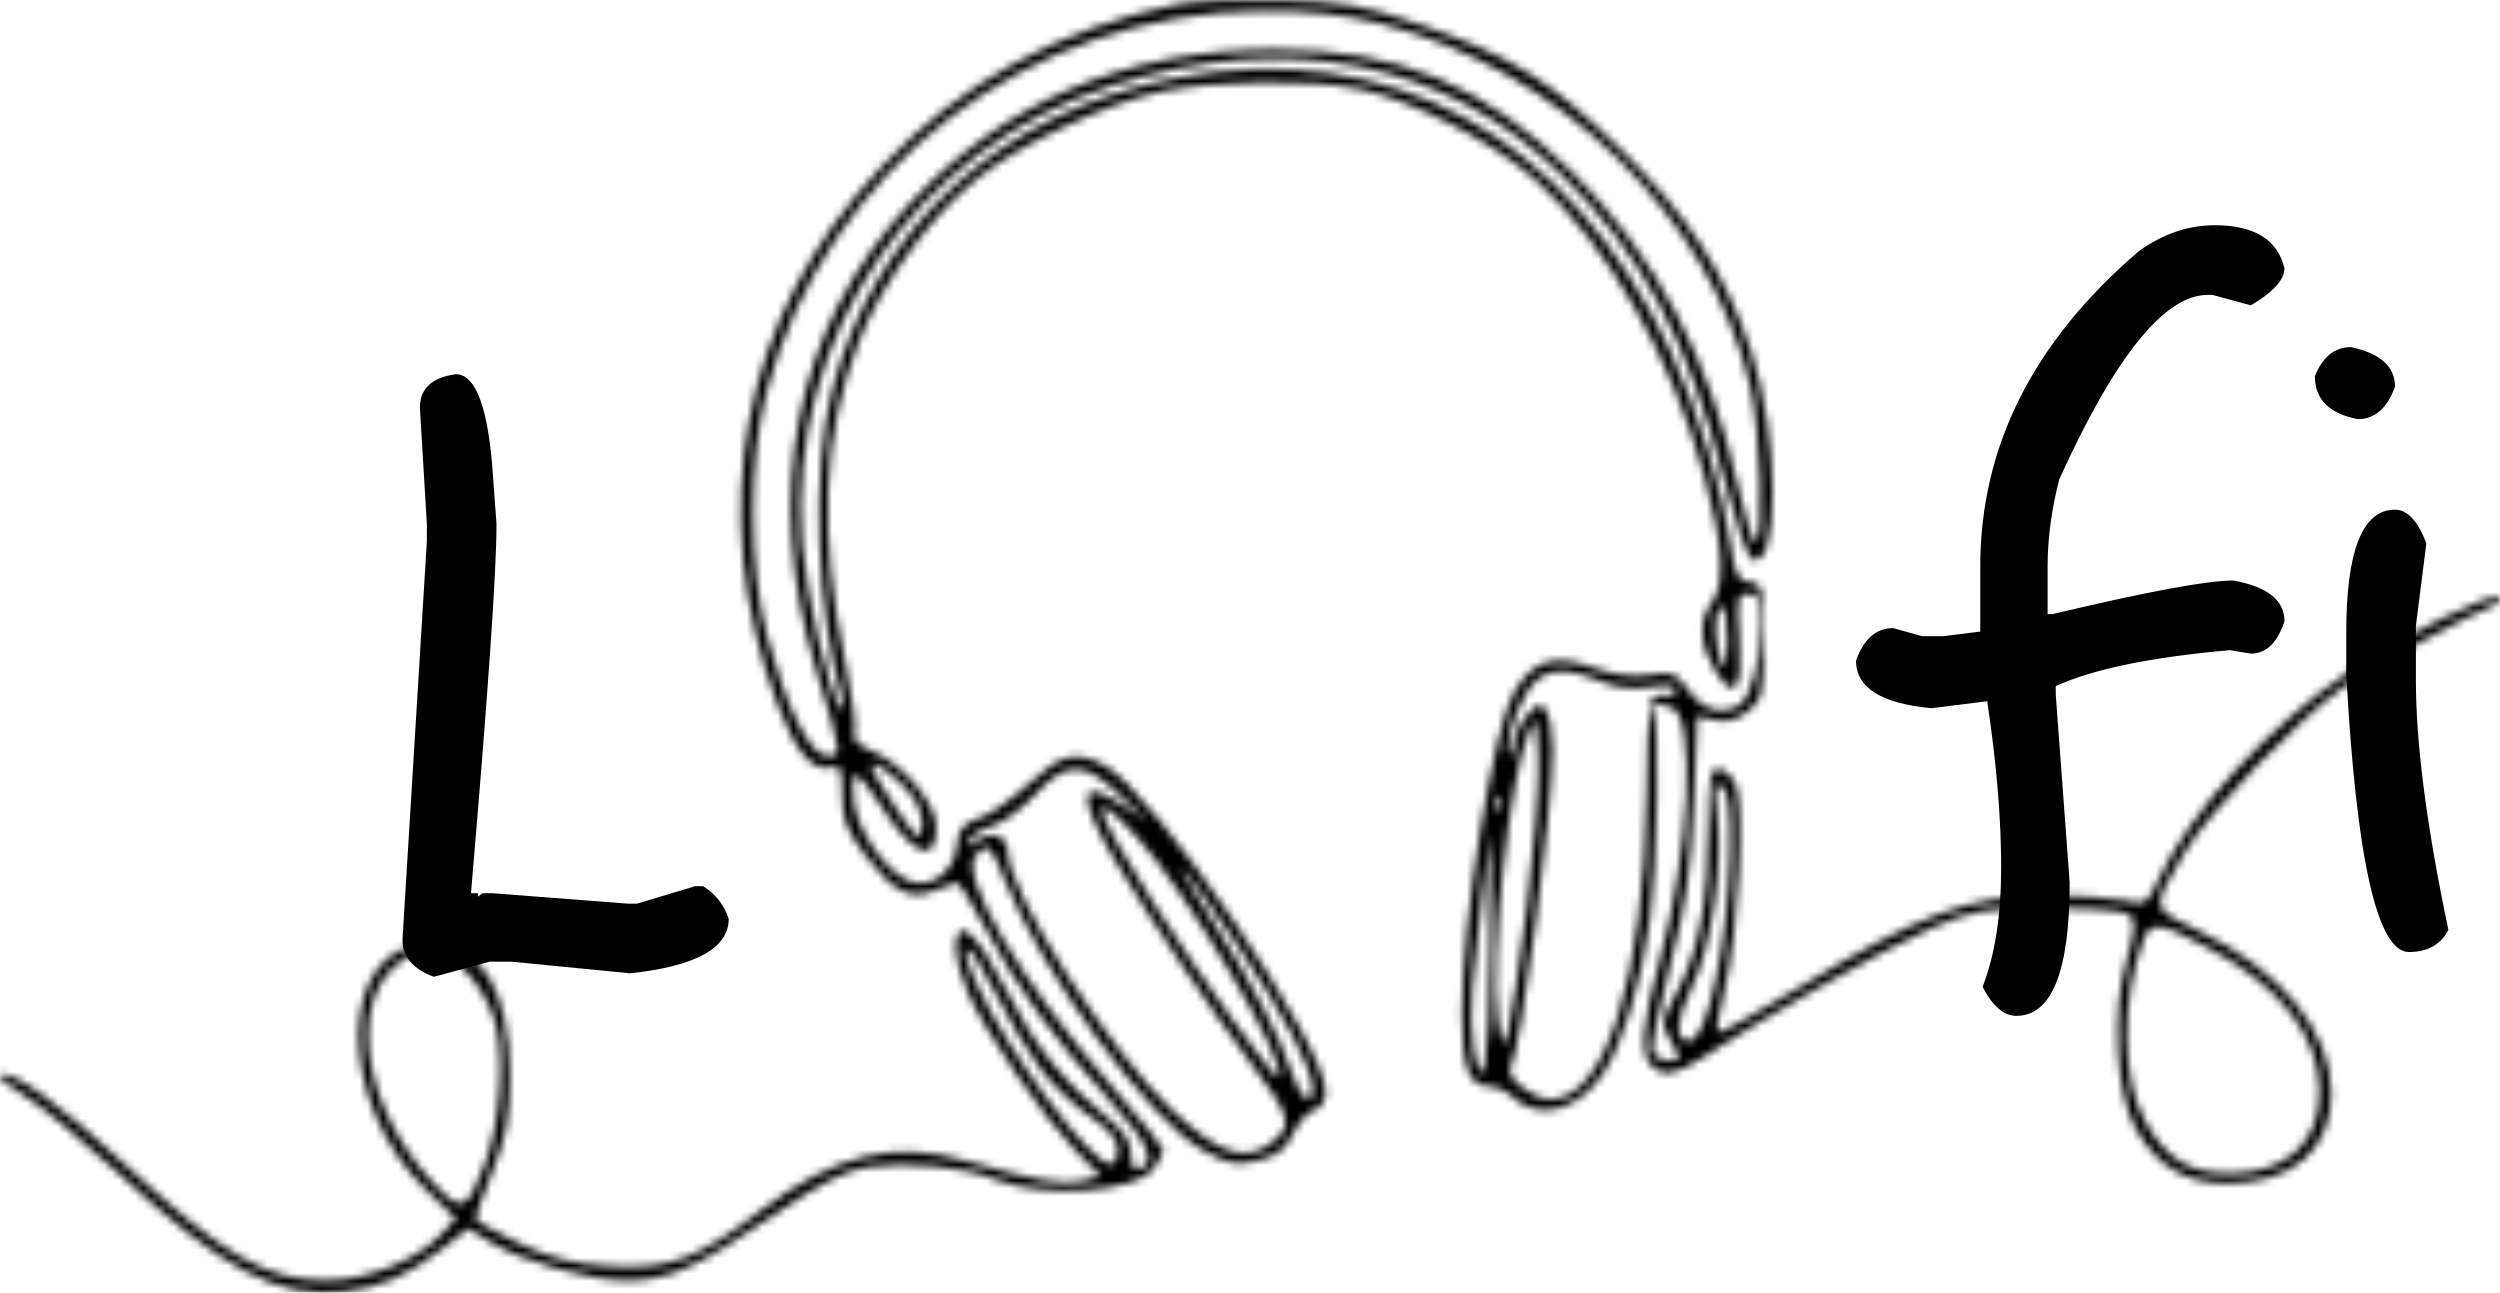 <svg width="323" height="167" viewBox="0 0 323 167" fill="none" xmlns="http://www.w3.org/2000/svg">
<rect width="323" height="167" fill="white"/>
<path d="M58.9 48.35C61.3 48.35 62.85 52.1 63.55 59.6L64.15 67.7C64.15 73.8 63.05 89.7 60.85 115.4H61.75V115.85L62.35 115.4H63.55L81.1 116.75H82.3L89.8 114.5H90.85C92.45 115.5 93.55 116.9 94.15 118.7C94.15 122.5 89.9 124.85 81.4 125.75L66.1 124.25H63.25L56.05 126.2C53.35 125.2 52 123.6 52 121.4L55.15 69.95V67.7L54.25 52.7C54.25 50.2 55.8 48.75 58.9 48.35Z" fill="black"/>
<path d="M286.15 29.1C291.25 29.1 294.25 30.95 295.15 34.65C295.15 36.15 293.7 37.75 290.8 39.45L285.85 38.1H285.25C279.65 38.1 273.25 46.05 266.05 61.95C265.05 65.85 264.55 69.6 264.55 73.2V79.35H265.15C277.35 76.45 285.15 75 288.55 75C292.95 75.8 295.15 77.55 295.15 80.25C294.25 83.05 292.8 84.45 290.8 84.45L288.1 84C277.9 84.9 270.4 86.45 265.6 88.65V89.7L267.4 114C267.4 125.5 265.1 131.25 260.5 131.25C258.9 131.25 257.45 130 256.15 127.5C257.75 123.4 258.55 118.25 258.55 112.05C258.55 105.75 257.95 98.6 256.75 90.6L249.55 91.5C243.05 90.9 239.8 88.85 239.8 85.35C240.8 82.55 242.4 81.15 244.6 81.15L248.35 82.2H251.05L255.85 81.6V73.2C255.85 57.7 262.7 44.1 276.4 32.4C279.5 30.2 282.75 29.1 286.15 29.1ZM303.734 44.85C307.534 45.65 309.434 47.35 309.434 49.95C308.434 52.75 306.834 54.15 304.634 54.15C300.934 53.45 299.084 51.6 299.084 48.6C300.084 46.1 301.634 44.85 303.734 44.85ZM309.434 65.85C311.034 65.85 312.384 67.3 313.484 70.2L312.134 80.85V87.9C312.134 96.1 313.534 106.85 316.334 120.15C315.334 122.05 313.634 123 311.234 123C307.134 123 304.434 111 303.134 87V81.75C303.134 71.15 305.234 65.85 309.434 65.85Z" fill="black"/>
<mask id="path-3-inside-1_0_1" fill="white">
<path fill-rule="evenodd" clip-rule="evenodd" d="M152.044 0.566C136.614 3.811 124.146 10.684 113.84 21.624C95.835 40.738 90.975 66.012 100.486 91.066C102.791 97.135 105.001 99.749 107.315 99.144C108.592 98.811 108.81 99.325 108.81 102.661C108.81 105.835 109.362 107.294 111.744 110.424C115.406 115.234 117.627 116.375 120.753 115.049C122.024 114.511 123.312 114.049 123.616 114.022C123.922 113.996 125.567 116.612 127.272 119.834C131.261 127.374 136.173 134.198 143.148 141.887C148.43 147.71 149.538 150.228 147.165 151.017C146.502 151.238 146.117 150.548 146.117 149.14C146.117 147.728 145.288 146.248 143.852 145.093C137.68 140.134 133.705 135.233 130.163 128.212C126.184 120.327 123.465 117.992 123.5 122.494C123.51 123.794 124.248 126.462 125.14 128.424C127.479 133.57 134.838 144.372 138.787 148.458L142.18 151.968L139.794 152.566C137.383 153.17 133.93 152.573 124.739 149.964C115.395 147.312 107.86 149.14 98.354 156.366C90.033 162.69 86.449 164.038 79.08 163.612C74.146 163.327 71.32 162.626 67.037 160.625C63.96 159.187 61.443 157.738 61.443 157.405C61.443 157.072 62.44 154.321 63.657 151.291C65.403 146.951 65.874 144.367 65.879 139.088C65.891 128.055 62.212 121.927 55.574 121.927C43.471 121.927 43.203 142.263 55.153 153.828L58.887 157.44L57.021 159.467C53.956 162.796 47.362 165.442 42.16 165.43C34.433 165.414 28.997 162.302 16.444 150.711C7.747 142.682 1.738 138.311 0.131 138.846C-0.424 139.031 0.837 140.186 2.934 141.413C5.03 142.64 10.47 147.092 15.021 151.306C28.838 164.098 35.739 167.758 44.371 166.875C49.121 166.39 52.728 164.8 57.401 161.133L60.486 158.713L63.27 160.424C67.458 163 76.166 165.46 81.023 165.439C86.39 165.416 89.997 163.799 100.208 156.838C106.124 152.805 109.303 151.192 112.194 150.759C117.085 150.027 124.709 150.777 128.544 152.367C134.641 154.896 146.889 154.054 149.062 150.957C149.748 149.979 150.309 148.905 150.309 148.569C150.309 148.234 147.242 144.456 143.492 140.175C132.21 127.292 123.875 113.179 126.023 110.594C127.563 108.742 127.958 109.04 129.677 113.35C134.649 125.816 148.495 144.772 155.428 148.607C158.769 150.455 159.731 150.634 162.554 149.939C165.012 149.333 166.13 148.475 167.076 146.468C167.768 145.002 168.994 143.624 169.801 143.408C170.67 143.173 171.266 142.212 171.264 141.05C171.251 134.94 149.022 102.138 142.673 98.86C138.954 96.939 137.091 97.404 132.877 101.3C130.707 103.307 127.799 105.314 126.416 105.759C124.414 106.405 123.847 107.115 123.637 109.242C123.288 112.773 120.084 115.024 117.246 113.732C114.245 112.367 110.809 107.325 110.301 103.542C110.051 101.683 110.179 100.163 110.586 100.164C110.992 100.165 112.357 101.796 113.618 103.79C117.932 110.607 120.966 111.867 120.966 106.839C120.966 103.819 116.656 98.703 112.732 97.066C110.863 96.286 110.077 95.487 110.386 94.682C110.642 94.015 110.124 89.985 109.235 85.725C105.713 68.844 106.239 56.272 110.977 44.076C113.87 36.63 120.177 27.95 126.239 23.072C131.858 18.551 142.913 13.338 150.113 11.815C156.852 10.389 169.453 10.235 175.628 11.504C182.327 12.88 192.893 18.31 198.32 23.167C207.717 31.575 216.032 46.173 220.243 61.655C222.673 70.586 222.94 75.531 221.124 77.929C219.422 80.176 219.59 83.332 221.586 86.6C224.095 90.71 225.206 89.246 224.72 82.469C224.348 77.271 224.458 76.723 225.874 76.723C227.182 76.723 227.438 77.376 227.438 80.705C227.438 85.437 226.208 90.155 224.729 91.091C222.525 92.488 219.988 91.764 218.175 89.223C216.52 86.902 216.037 86.706 213.164 87.191C211.04 87.549 208.589 87.233 205.793 86.242C200.77 84.46 198.148 85.267 195.657 89.356C192.977 93.756 188.874 118.923 188.874 130.96C188.874 137.834 189.794 140.344 192.317 140.344C193.256 140.344 194.589 140.908 195.28 141.598C198.582 144.895 203.786 143.636 207.085 138.742C209.585 135.034 211.998 127.145 213.141 118.941C214.127 111.866 214.446 93.15 213.604 91.79C213.025 90.854 214.073 90.704 216.011 91.447C219.139 92.645 218.29 110.179 214.432 124.106C212.144 132.363 211.843 136.156 213.354 137.665C214.837 139.146 216.514 138.901 219.848 136.717C228.214 131.237 243.725 122.441 249.263 120.039C255.093 117.51 256.168 117.323 264.913 117.323C270.709 117.323 274.661 117.681 275.239 118.258C275.928 118.946 275.803 120.471 274.764 124.041C272.799 130.791 273.366 141.234 275.948 145.819C278.698 150.706 282.348 152.9 287.726 152.9C296.193 152.9 301.222 148.524 301.192 141.181C301.16 133.258 294.683 125.331 284.132 120.303C277.768 117.27 277.841 117.64 282.182 110.232C285.294 104.922 297.322 92.442 303.064 88.565C306.86 86.002 319.573 79.122 322.173 78.224C322.865 77.985 323.187 77.526 322.889 77.204C322.09 76.34 310.603 82.002 303.565 86.729C293.29 93.631 283.099 104.699 278.997 113.413C277.37 116.87 277.234 116.956 274.387 116.312C272.773 115.947 268.057 115.679 263.907 115.715C254.321 115.8 247.795 118.241 232.878 127.325C227.043 130.878 222.103 133.621 221.9 133.419C221.698 133.217 222.121 130.643 222.842 127.699C224.621 120.426 225.465 103.574 224.171 101.161C223.63 100.151 222.634 99.325 221.96 99.325C220.974 99.325 220.731 100.782 220.731 106.705C220.731 116.235 219.455 123.014 216.708 128.078C214.588 131.988 214.559 132.225 215.903 134.566C217.245 136.899 217.235 136.995 215.636 136.995C214.72 136.995 213.783 136.503 213.552 135.902C213.32 135.301 214.31 130.309 215.752 124.81C217.802 116.988 218.473 112.388 218.834 103.68L219.295 92.548L221.552 93.043C223.106 93.383 224.44 93.028 225.834 91.903C227.697 90.397 227.857 89.682 227.857 82.868C227.857 75.918 227.747 75.451 226.043 75.21C224.543 74.996 224.127 74.2 223.64 70.606C222.724 63.853 219.261 52.714 215.752 45.237C202.741 17.515 179.57 4.773 151.85 10.099C129.415 14.409 112.958 29.406 107.492 50.521C104.821 60.838 105.459 79.079 108.888 90.453C109.236 91.606 109.135 91.922 108.596 91.373C107.163 89.912 104.178 77.131 103.638 70.142C101.589 43.614 118.181 19.12 143.665 11.048C166.35 3.863 186.712 7.888 201.686 22.517C212.043 32.636 218.126 44.018 222.795 62.011C224.219 67.501 225.845 72.147 226.406 72.333C229.974 73.521 229.857 56.216 226.223 45.33C222.837 35.185 218.148 27.919 209.478 19.381C200.446 10.486 195.157 7.185 183.596 3.226C176.109 0.663 173.837 0.265 165.4 0.041C160.097 -0.1 154.087 0.136 152.044 0.566ZM178.424 3.065C201.59 8.981 220.981 28.031 226.134 49.935C227.452 55.54 227.934 70.026 226.802 70.026C226.452 70.026 225.471 66.918 224.624 63.12C220.854 46.238 213.843 32.895 203.174 22.304C191.758 10.97 180.742 6.406 164.811 6.406C145.54 6.406 129.851 13.033 117.444 26.413C102.709 42.303 98.472 63.725 105.505 86.769C108.847 97.72 108.839 97.651 106.874 97.651C104.68 97.651 101.534 91.381 99.105 82.164C96.709 73.067 96.677 59.553 99.034 50.659C106.675 21.826 132.958 1.585 162.96 1.429C169.236 1.396 173.769 1.876 178.424 3.065ZM223.188 82.792C223.144 86.02 222.937 86.743 222.408 85.513C221.4 83.169 221.4 78.397 222.408 78.397C222.869 78.397 223.22 80.375 223.188 82.792ZM206.794 88.034C208.786 88.865 210.98 89.117 213.184 88.764C215.415 88.408 216.54 88.541 216.54 89.163C216.54 89.677 215.731 90.007 214.742 89.898C212.98 89.703 212.941 89.956 212.749 102.674C212.392 126.357 207.427 142.018 200.275 142.018C197.916 142.018 194.374 139.104 195.17 137.819C196.518 135.641 200.6 104.756 200.59 96.814C200.587 94.742 200.206 92.482 199.742 91.791C199.024 90.72 198.657 90.825 197.241 92.512C196.328 93.599 195.581 95.263 195.581 96.209C195.581 97.155 195.356 97.706 195.082 97.432C194.304 96.656 195.467 92.42 197.273 89.456C199.156 86.362 201.831 85.964 206.794 88.034ZM197.28 117.14C196.328 124.607 195.236 131.847 194.854 133.228C194.196 135.606 194.127 135.508 193.536 131.36C192.479 123.942 194.969 100.806 197.479 94.721C198.465 92.333 198.527 92.487 198.763 97.886C198.9 101.008 198.232 109.672 197.28 117.14ZM117.869 102.847C118.731 104 119.307 105.847 119.147 106.949C118.888 108.736 118.519 108.457 115.72 104.359C113.995 101.833 112.583 99.432 112.583 99.025C112.583 97.921 116.071 100.442 117.869 102.847ZM144.683 102.713L148.213 106.101L144.97 103.98C139.269 100.254 139.026 102.756 144.242 111.463C148.755 118.996 156.686 130.806 161.743 137.524C166.614 143.994 167.007 145.258 164.771 147.254C161.29 150.361 157.791 149.381 151.548 143.55C143.429 135.966 130.192 115.156 130.189 109.972C130.188 107.978 127.985 107.234 126.269 108.649C125.092 109.619 124.945 109.608 125.287 108.579C125.506 107.914 126.793 107.073 128.145 106.713C129.498 106.351 132.004 104.541 133.716 102.69C137.795 98.28 140.068 98.285 144.683 102.713ZM223.519 109.91C223.272 121.926 220.571 134.484 218.233 134.484C216.34 134.484 216.461 131.881 218.553 127.61C221.099 122.411 222.632 112.111 221.876 105.28C221.436 101.307 221.534 100.749 222.51 101.672C223.341 102.457 223.625 104.77 223.519 109.91ZM193.638 104.505C193.371 105.172 193.172 104.974 193.132 103.999C193.096 103.116 193.294 102.623 193.572 102.9C193.85 103.178 193.88 103.901 193.638 104.505ZM146.872 108.121C153.292 115.075 166.649 137.701 165.192 139.155C164.705 139.641 155.143 126.324 148.916 116.486C140.994 103.972 140.257 100.956 146.872 108.121ZM192.515 122.974C192.388 137.65 191.608 142.292 190.398 135.566C190.084 133.82 190.003 130.319 190.218 127.787C190.657 122.637 192.386 107.696 192.545 107.696C192.6 107.696 192.587 114.571 192.515 122.974ZM159.63 121.752C165.878 131.06 169.569 138.032 169.583 140.553C169.597 143.121 168.081 142.128 167.026 138.879C165.449 134.019 161.446 126.374 156.473 118.724C153.98 114.891 152.317 111.987 152.776 112.271C153.237 112.555 156.32 116.821 159.63 121.752ZM285.508 122.581C294.598 127.445 299.534 133.785 299.675 140.776C299.81 147.519 295.462 151.585 288.114 151.585C282.882 151.585 279.943 149.806 277.207 144.981C274.085 139.479 273.975 129.196 276.954 121.371C277.867 118.974 279.091 119.146 285.508 122.581ZM134.489 138.167C136.043 140.197 138.91 142.93 140.859 144.24C143.248 145.845 144.41 147.236 144.422 148.506C144.432 149.542 144.005 150.389 143.473 150.389C141.004 150.389 130.406 136.222 126.373 127.529C123.182 120.652 125.085 121.169 128.517 128.111C130.248 131.612 132.935 136.137 134.489 138.167ZM60.194 125.535C61.775 127.114 63.404 129.906 63.98 132.023C65.228 136.618 64.592 145.379 62.642 150.423C60.233 156.656 59.679 156.831 55.776 152.603C47.08 143.183 44.916 129.903 51.221 124.652C54.37 122.03 56.937 122.283 60.194 125.535Z"/>
</mask>
<path fill-rule="evenodd" clip-rule="evenodd" d="M152.044 0.566C136.614 3.811 124.146 10.684 113.84 21.624C95.835 40.738 90.975 66.012 100.486 91.066C102.791 97.135 105.001 99.749 107.315 99.144C108.592 98.811 108.81 99.325 108.81 102.661C108.81 105.835 109.362 107.294 111.744 110.424C115.406 115.234 117.627 116.375 120.753 115.049C122.024 114.511 123.312 114.049 123.616 114.022C123.922 113.996 125.567 116.612 127.272 119.834C131.261 127.374 136.173 134.198 143.148 141.887C148.43 147.71 149.538 150.228 147.165 151.017C146.502 151.238 146.117 150.548 146.117 149.14C146.117 147.728 145.288 146.248 143.852 145.093C137.68 140.134 133.705 135.233 130.163 128.212C126.184 120.327 123.465 117.992 123.5 122.494C123.51 123.794 124.248 126.462 125.14 128.424C127.479 133.57 134.838 144.372 138.787 148.458L142.18 151.968L139.794 152.566C137.383 153.17 133.93 152.573 124.739 149.964C115.395 147.312 107.86 149.14 98.354 156.366C90.033 162.69 86.449 164.038 79.08 163.612C74.146 163.327 71.32 162.626 67.037 160.625C63.96 159.187 61.443 157.738 61.443 157.405C61.443 157.072 62.44 154.321 63.657 151.291C65.403 146.951 65.874 144.367 65.879 139.088C65.891 128.055 62.212 121.927 55.574 121.927C43.471 121.927 43.203 142.263 55.153 153.828L58.887 157.44L57.021 159.467C53.956 162.796 47.362 165.442 42.16 165.43C34.433 165.414 28.997 162.302 16.444 150.711C7.747 142.682 1.738 138.311 0.131 138.846C-0.424 139.031 0.837 140.186 2.934 141.413C5.03 142.64 10.47 147.092 15.021 151.306C28.838 164.098 35.739 167.758 44.371 166.875C49.121 166.39 52.728 164.8 57.401 161.133L60.486 158.713L63.27 160.424C67.458 163 76.166 165.46 81.023 165.439C86.39 165.416 89.997 163.799 100.208 156.838C106.124 152.805 109.303 151.192 112.194 150.759C117.085 150.027 124.709 150.777 128.544 152.367C134.641 154.896 146.889 154.054 149.062 150.957C149.748 149.979 150.309 148.905 150.309 148.569C150.309 148.234 147.242 144.456 143.492 140.175C132.21 127.292 123.875 113.179 126.023 110.594C127.563 108.742 127.958 109.04 129.677 113.35C134.649 125.816 148.495 144.772 155.428 148.607C158.769 150.455 159.731 150.634 162.554 149.939C165.012 149.333 166.13 148.475 167.076 146.468C167.768 145.002 168.994 143.624 169.801 143.408C170.67 143.173 171.266 142.212 171.264 141.05C171.251 134.94 149.022 102.138 142.673 98.86C138.954 96.939 137.091 97.404 132.877 101.3C130.707 103.307 127.799 105.314 126.416 105.759C124.414 106.405 123.847 107.115 123.637 109.242C123.288 112.773 120.084 115.024 117.246 113.732C114.245 112.367 110.809 107.325 110.301 103.542C110.051 101.683 110.179 100.163 110.586 100.164C110.992 100.165 112.357 101.796 113.618 103.79C117.932 110.607 120.966 111.867 120.966 106.839C120.966 103.819 116.656 98.703 112.732 97.066C110.863 96.286 110.077 95.487 110.386 94.682C110.642 94.015 110.124 89.985 109.235 85.725C105.713 68.844 106.239 56.272 110.977 44.076C113.87 36.63 120.177 27.95 126.239 23.072C131.858 18.551 142.913 13.338 150.113 11.815C156.852 10.389 169.453 10.235 175.628 11.504C182.327 12.88 192.893 18.31 198.32 23.167C207.717 31.575 216.032 46.173 220.243 61.655C222.673 70.586 222.94 75.531 221.124 77.929C219.422 80.176 219.59 83.332 221.586 86.6C224.095 90.71 225.206 89.246 224.72 82.469C224.348 77.271 224.458 76.723 225.874 76.723C227.182 76.723 227.438 77.376 227.438 80.705C227.438 85.437 226.208 90.155 224.729 91.091C222.525 92.488 219.988 91.764 218.175 89.223C216.52 86.902 216.037 86.706 213.164 87.191C211.04 87.549 208.589 87.233 205.793 86.242C200.77 84.46 198.148 85.267 195.657 89.356C192.977 93.756 188.874 118.923 188.874 130.96C188.874 137.834 189.794 140.344 192.317 140.344C193.256 140.344 194.589 140.908 195.28 141.598C198.582 144.895 203.786 143.636 207.085 138.742C209.585 135.034 211.998 127.145 213.141 118.941C214.127 111.866 214.446 93.15 213.604 91.79C213.025 90.854 214.073 90.704 216.011 91.447C219.139 92.645 218.29 110.179 214.432 124.106C212.144 132.363 211.843 136.156 213.354 137.665C214.837 139.146 216.514 138.901 219.848 136.717C228.214 131.237 243.725 122.441 249.263 120.039C255.093 117.51 256.168 117.323 264.913 117.323C270.709 117.323 274.661 117.681 275.239 118.258C275.928 118.946 275.803 120.471 274.764 124.041C272.799 130.791 273.366 141.234 275.948 145.819C278.698 150.706 282.348 152.9 287.726 152.9C296.193 152.9 301.222 148.524 301.192 141.181C301.16 133.258 294.683 125.331 284.132 120.303C277.768 117.27 277.841 117.64 282.182 110.232C285.294 104.922 297.322 92.442 303.064 88.565C306.86 86.002 319.573 79.122 322.173 78.224C322.865 77.985 323.187 77.526 322.889 77.204C322.09 76.34 310.603 82.002 303.565 86.729C293.29 93.631 283.099 104.699 278.997 113.413C277.37 116.87 277.234 116.956 274.387 116.312C272.773 115.947 268.057 115.679 263.907 115.715C254.321 115.8 247.795 118.241 232.878 127.325C227.043 130.878 222.103 133.621 221.9 133.419C221.698 133.217 222.121 130.643 222.842 127.699C224.621 120.426 225.465 103.574 224.171 101.161C223.63 100.151 222.634 99.325 221.96 99.325C220.974 99.325 220.731 100.782 220.731 106.705C220.731 116.235 219.455 123.014 216.708 128.078C214.588 131.988 214.559 132.225 215.903 134.566C217.245 136.899 217.235 136.995 215.636 136.995C214.72 136.995 213.783 136.503 213.552 135.902C213.32 135.301 214.31 130.309 215.752 124.81C217.802 116.988 218.473 112.388 218.834 103.68L219.295 92.548L221.552 93.043C223.106 93.383 224.44 93.028 225.834 91.903C227.697 90.397 227.857 89.682 227.857 82.868C227.857 75.918 227.747 75.451 226.043 75.21C224.543 74.996 224.127 74.2 223.64 70.606C222.724 63.853 219.261 52.714 215.752 45.237C202.741 17.515 179.57 4.773 151.85 10.099C129.415 14.409 112.958 29.406 107.492 50.521C104.821 60.838 105.459 79.079 108.888 90.453C109.236 91.606 109.135 91.922 108.596 91.373C107.163 89.912 104.178 77.131 103.638 70.142C101.589 43.614 118.181 19.12 143.665 11.048C166.35 3.863 186.712 7.888 201.686 22.517C212.043 32.636 218.126 44.018 222.795 62.011C224.219 67.501 225.845 72.147 226.406 72.333C229.974 73.521 229.857 56.216 226.223 45.33C222.837 35.185 218.148 27.919 209.478 19.381C200.446 10.486 195.157 7.185 183.596 3.226C176.109 0.663 173.837 0.265 165.4 0.041C160.097 -0.1 154.087 0.136 152.044 0.566ZM178.424 3.065C201.59 8.981 220.981 28.031 226.134 49.935C227.452 55.54 227.934 70.026 226.802 70.026C226.452 70.026 225.471 66.918 224.624 63.12C220.854 46.238 213.843 32.895 203.174 22.304C191.758 10.97 180.742 6.406 164.811 6.406C145.54 6.406 129.851 13.033 117.444 26.413C102.709 42.303 98.472 63.725 105.505 86.769C108.847 97.72 108.839 97.651 106.874 97.651C104.68 97.651 101.534 91.381 99.105 82.164C96.709 73.067 96.677 59.553 99.034 50.659C106.675 21.826 132.958 1.585 162.96 1.429C169.236 1.396 173.769 1.876 178.424 3.065ZM223.188 82.792C223.144 86.02 222.937 86.743 222.408 85.513C221.4 83.169 221.4 78.397 222.408 78.397C222.869 78.397 223.22 80.375 223.188 82.792ZM206.794 88.034C208.786 88.865 210.98 89.117 213.184 88.764C215.415 88.408 216.54 88.541 216.54 89.163C216.54 89.677 215.731 90.007 214.742 89.898C212.98 89.703 212.941 89.956 212.749 102.674C212.392 126.357 207.427 142.018 200.275 142.018C197.916 142.018 194.374 139.104 195.17 137.819C196.518 135.641 200.6 104.756 200.59 96.814C200.587 94.742 200.206 92.482 199.742 91.791C199.024 90.72 198.657 90.825 197.241 92.512C196.328 93.599 195.581 95.263 195.581 96.209C195.581 97.155 195.356 97.706 195.082 97.432C194.304 96.656 195.467 92.42 197.273 89.456C199.156 86.362 201.831 85.964 206.794 88.034ZM197.28 117.14C196.328 124.607 195.236 131.847 194.854 133.228C194.196 135.606 194.127 135.508 193.536 131.36C192.479 123.942 194.969 100.806 197.479 94.721C198.465 92.333 198.527 92.487 198.763 97.886C198.9 101.008 198.232 109.672 197.28 117.14ZM117.869 102.847C118.731 104 119.307 105.847 119.147 106.949C118.888 108.736 118.519 108.457 115.72 104.359C113.995 101.833 112.583 99.432 112.583 99.025C112.583 97.921 116.071 100.442 117.869 102.847ZM144.683 102.713L148.213 106.101L144.97 103.98C139.269 100.254 139.026 102.756 144.242 111.463C148.755 118.996 156.686 130.806 161.743 137.524C166.614 143.994 167.007 145.258 164.771 147.254C161.29 150.361 157.791 149.381 151.548 143.55C143.429 135.966 130.192 115.156 130.189 109.972C130.188 107.978 127.985 107.234 126.269 108.649C125.092 109.619 124.945 109.608 125.287 108.579C125.506 107.914 126.793 107.073 128.145 106.713C129.498 106.351 132.004 104.541 133.716 102.69C137.795 98.28 140.068 98.285 144.683 102.713ZM223.519 109.91C223.272 121.926 220.571 134.484 218.233 134.484C216.34 134.484 216.461 131.881 218.553 127.61C221.099 122.411 222.632 112.111 221.876 105.28C221.436 101.307 221.534 100.749 222.51 101.672C223.341 102.457 223.625 104.77 223.519 109.91ZM193.638 104.505C193.371 105.172 193.172 104.974 193.132 103.999C193.096 103.116 193.294 102.623 193.572 102.9C193.85 103.178 193.88 103.901 193.638 104.505ZM146.872 108.121C153.292 115.075 166.649 137.701 165.192 139.155C164.705 139.641 155.143 126.324 148.916 116.486C140.994 103.972 140.257 100.956 146.872 108.121ZM192.515 122.974C192.388 137.65 191.608 142.292 190.398 135.566C190.084 133.82 190.003 130.319 190.218 127.787C190.657 122.637 192.386 107.696 192.545 107.696C192.6 107.696 192.587 114.571 192.515 122.974ZM159.63 121.752C165.878 131.06 169.569 138.032 169.583 140.553C169.597 143.121 168.081 142.128 167.026 138.879C165.449 134.019 161.446 126.374 156.473 118.724C153.98 114.891 152.317 111.987 152.776 112.271C153.237 112.555 156.32 116.821 159.63 121.752ZM285.508 122.581C294.598 127.445 299.534 133.785 299.675 140.776C299.81 147.519 295.462 151.585 288.114 151.585C282.882 151.585 279.943 149.806 277.207 144.981C274.085 139.479 273.975 129.196 276.954 121.371C277.867 118.974 279.091 119.146 285.508 122.581ZM134.489 138.167C136.043 140.197 138.91 142.93 140.859 144.24C143.248 145.845 144.41 147.236 144.422 148.506C144.432 149.542 144.005 150.389 143.473 150.389C141.004 150.389 130.406 136.222 126.373 127.529C123.182 120.652 125.085 121.169 128.517 128.111C130.248 131.612 132.935 136.137 134.489 138.167ZM60.194 125.535C61.775 127.114 63.404 129.906 63.98 132.023C65.228 136.618 64.592 145.379 62.642 150.423C60.233 156.656 59.679 156.831 55.776 152.603C47.08 143.183 44.916 129.903 51.221 124.652C54.37 122.03 56.937 122.283 60.194 125.535Z" fill="black" stroke="black" stroke-width="4" mask="url(#path-3-inside-1_0_1)"/>
</svg>
